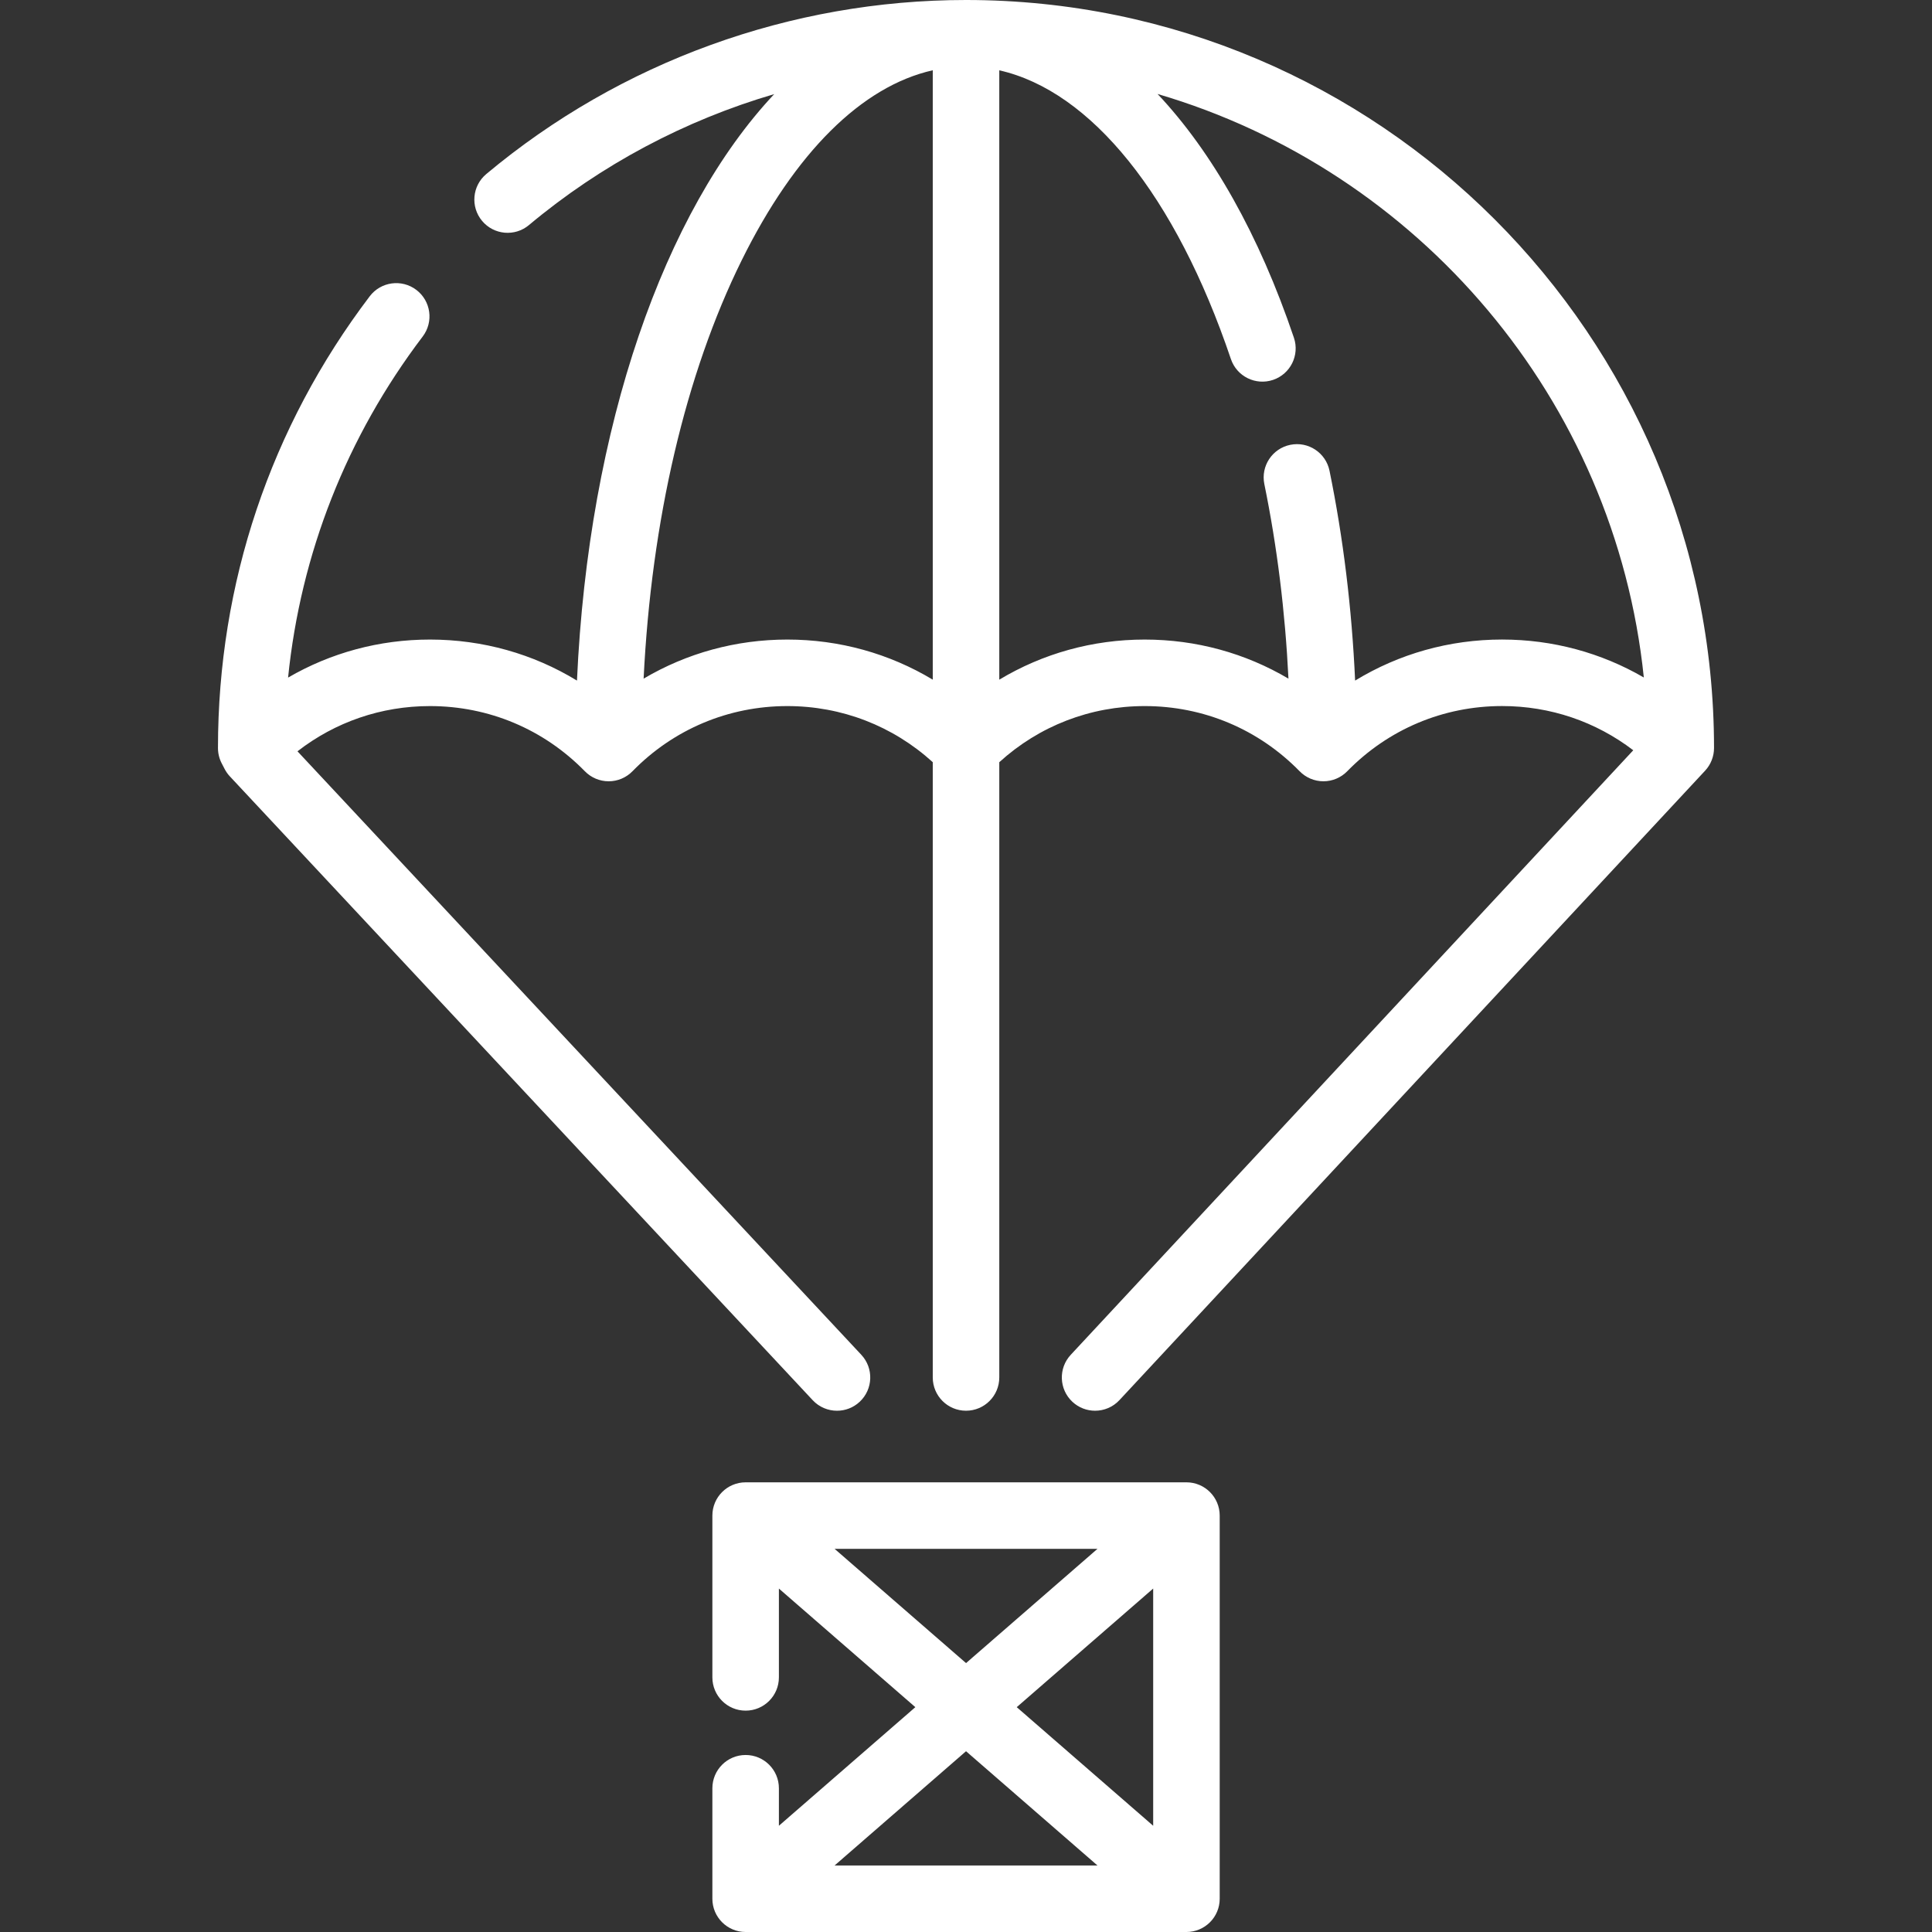 <?xml version="1.0" encoding="iso-8859-1"?>
<!-- Uploaded to: SVG Repo, www.svgrepo.com, Generator: SVG Repo Mixer Tools -->
<svg fill="#FFFFFF" height="800px" width="800px" version="1.1" id="Layer_1" xmlns="http://www.w3.org/2000/svg" xmlns:xlink="http://www.w3.org/1999/xlink" 
	 viewBox="0 0 512 512" xml:space="preserve">
<rect x="0" y="0" width="512" height="512" fill="#333333" stroke="none"/>
<g>
	<g>
		<path d="M256.001,0c-46.43,0-91.582,16.381-127.135,46.128c-3.734,3.124-4.228,8.682-1.105,12.415
			c3.125,3.735,8.684,4.228,12.416,1.104c19.134-16.009,41.323-27.764,65-34.709c-29.107,30.962-49.23,88.01-52.274,155.423
			c-11.611-7.083-24.973-10.873-38.963-10.873c-13.444,0-26.306,3.515-37.596,10.079c3.341-32.853,15.501-63.798,35.682-90.396
			c2.942-3.878,2.184-9.406-1.695-12.349c-3.878-2.942-9.408-2.182-12.349,1.695c-26.311,34.678-40.217,76.076-40.217,119.719
			c0,1.415,0.341,2.81,0.993,4.065l0.776,1.493c0.369,0.71,0.833,1.368,1.38,1.952l154.458,165.317
			c1.736,1.858,4.086,2.797,6.441,2.797c2.155,0,4.317-0.786,6.016-2.374c3.557-3.323,3.747-8.901,0.423-12.458L78.836,199.105
			c9.999-7.771,22.203-11.987,35.105-11.987c15.59,0,30.171,6.136,41.057,17.277c1.659,1.697,3.932,2.655,6.305,2.655
			c2.374,0,4.647-0.957,6.305-2.655c10.885-11.141,25.462-17.277,41.044-17.277c14.413,0,27.964,5.26,38.54,14.868v163.057
			c0,4.868,3.946,8.814,8.814,8.814c4.868,0,8.814-3.946,8.814-8.814V201.994c10.57-9.613,24.121-14.877,38.542-14.877
			c15.592,0,30.171,6.136,41.057,17.277c1.658,1.697,3.931,2.655,6.304,2.655c2.373,0,4.646-0.957,6.304-2.655
			c10.887-11.142,25.46-17.282,41.034-17.285c0.005,0,0.009,0,0.014,0c12.746,0,24.819,4.119,34.756,11.718L283.757,359.041
			c-3.315,3.563-3.114,9.141,0.449,12.457c1.698,1.579,3.852,2.361,6.002,2.361c2.363,0,4.72-0.944,6.455-2.81l155.211-166.81
			c1.517-1.631,2.361-3.788,2.361-6.017C454.224,88.923,365.296,0,256.001,0z M247.192,180.117
			c-11.518-6.921-24.725-10.628-38.541-10.628c-13.638,0-26.681,3.611-38.086,10.359c2.051-41.891,11.094-80.717,25.979-110.844
			c14.134-28.608,31.872-46.158,50.648-50.383V180.117z M398.073,169.484c-0.006-0.001-0.012-0.001-0.016-0.001
			c-13.976,0.004-27.331,3.796-38.937,10.88c-0.871-19.131-3.135-37.773-6.786-55.61c-0.975-4.769-5.627-7.85-10.403-6.868
			c-4.769,0.977-7.843,5.633-6.868,10.402c3.383,16.532,5.52,33.811,6.391,51.561c-11.408-6.747-24.45-10.358-38.093-10.358
			c-13.82,0-27.029,3.707-38.542,10.63V18.637c24.254,5.453,46.74,33.176,61.381,76.51c1.56,4.612,6.559,7.085,11.173,5.529
			c4.612-1.558,7.087-6.561,5.528-11.172c-9.232-27.323-21.686-49.271-36.134-64.598c69.167,20.297,121.242,80.962,128.865,154.636
			C424.347,172.992,411.5,169.484,398.073,169.484z"/>
	</g>
</g>
<g>
	<g>
		<path d="M314.419,392.831H197.601c-4.868,0-8.814,3.946-8.814,8.814v42.879c0,4.868,3.946,8.814,8.814,8.814
			s8.814-3.946,8.814-8.814v-23.54l36.16,31.431l-36.16,31.43v-9.941c0-4.868-3.946-8.814-8.814-8.814s-8.814,3.946-8.814,8.814
			v29.282c0,4.868,3.946,8.814,8.814,8.814h116.819c4.869,0,8.814-3.946,8.814-8.814V401.645
			C323.233,396.777,319.287,392.831,314.419,392.831z M221.177,410.459h69.667l-34.833,30.278L221.177,410.459z M221.177,494.372
			l34.833-30.278l34.833,30.278H221.177z M305.605,483.847l-36.16-31.431l36.16-31.431V483.847z"/>
	</g>
</g>
</svg>
